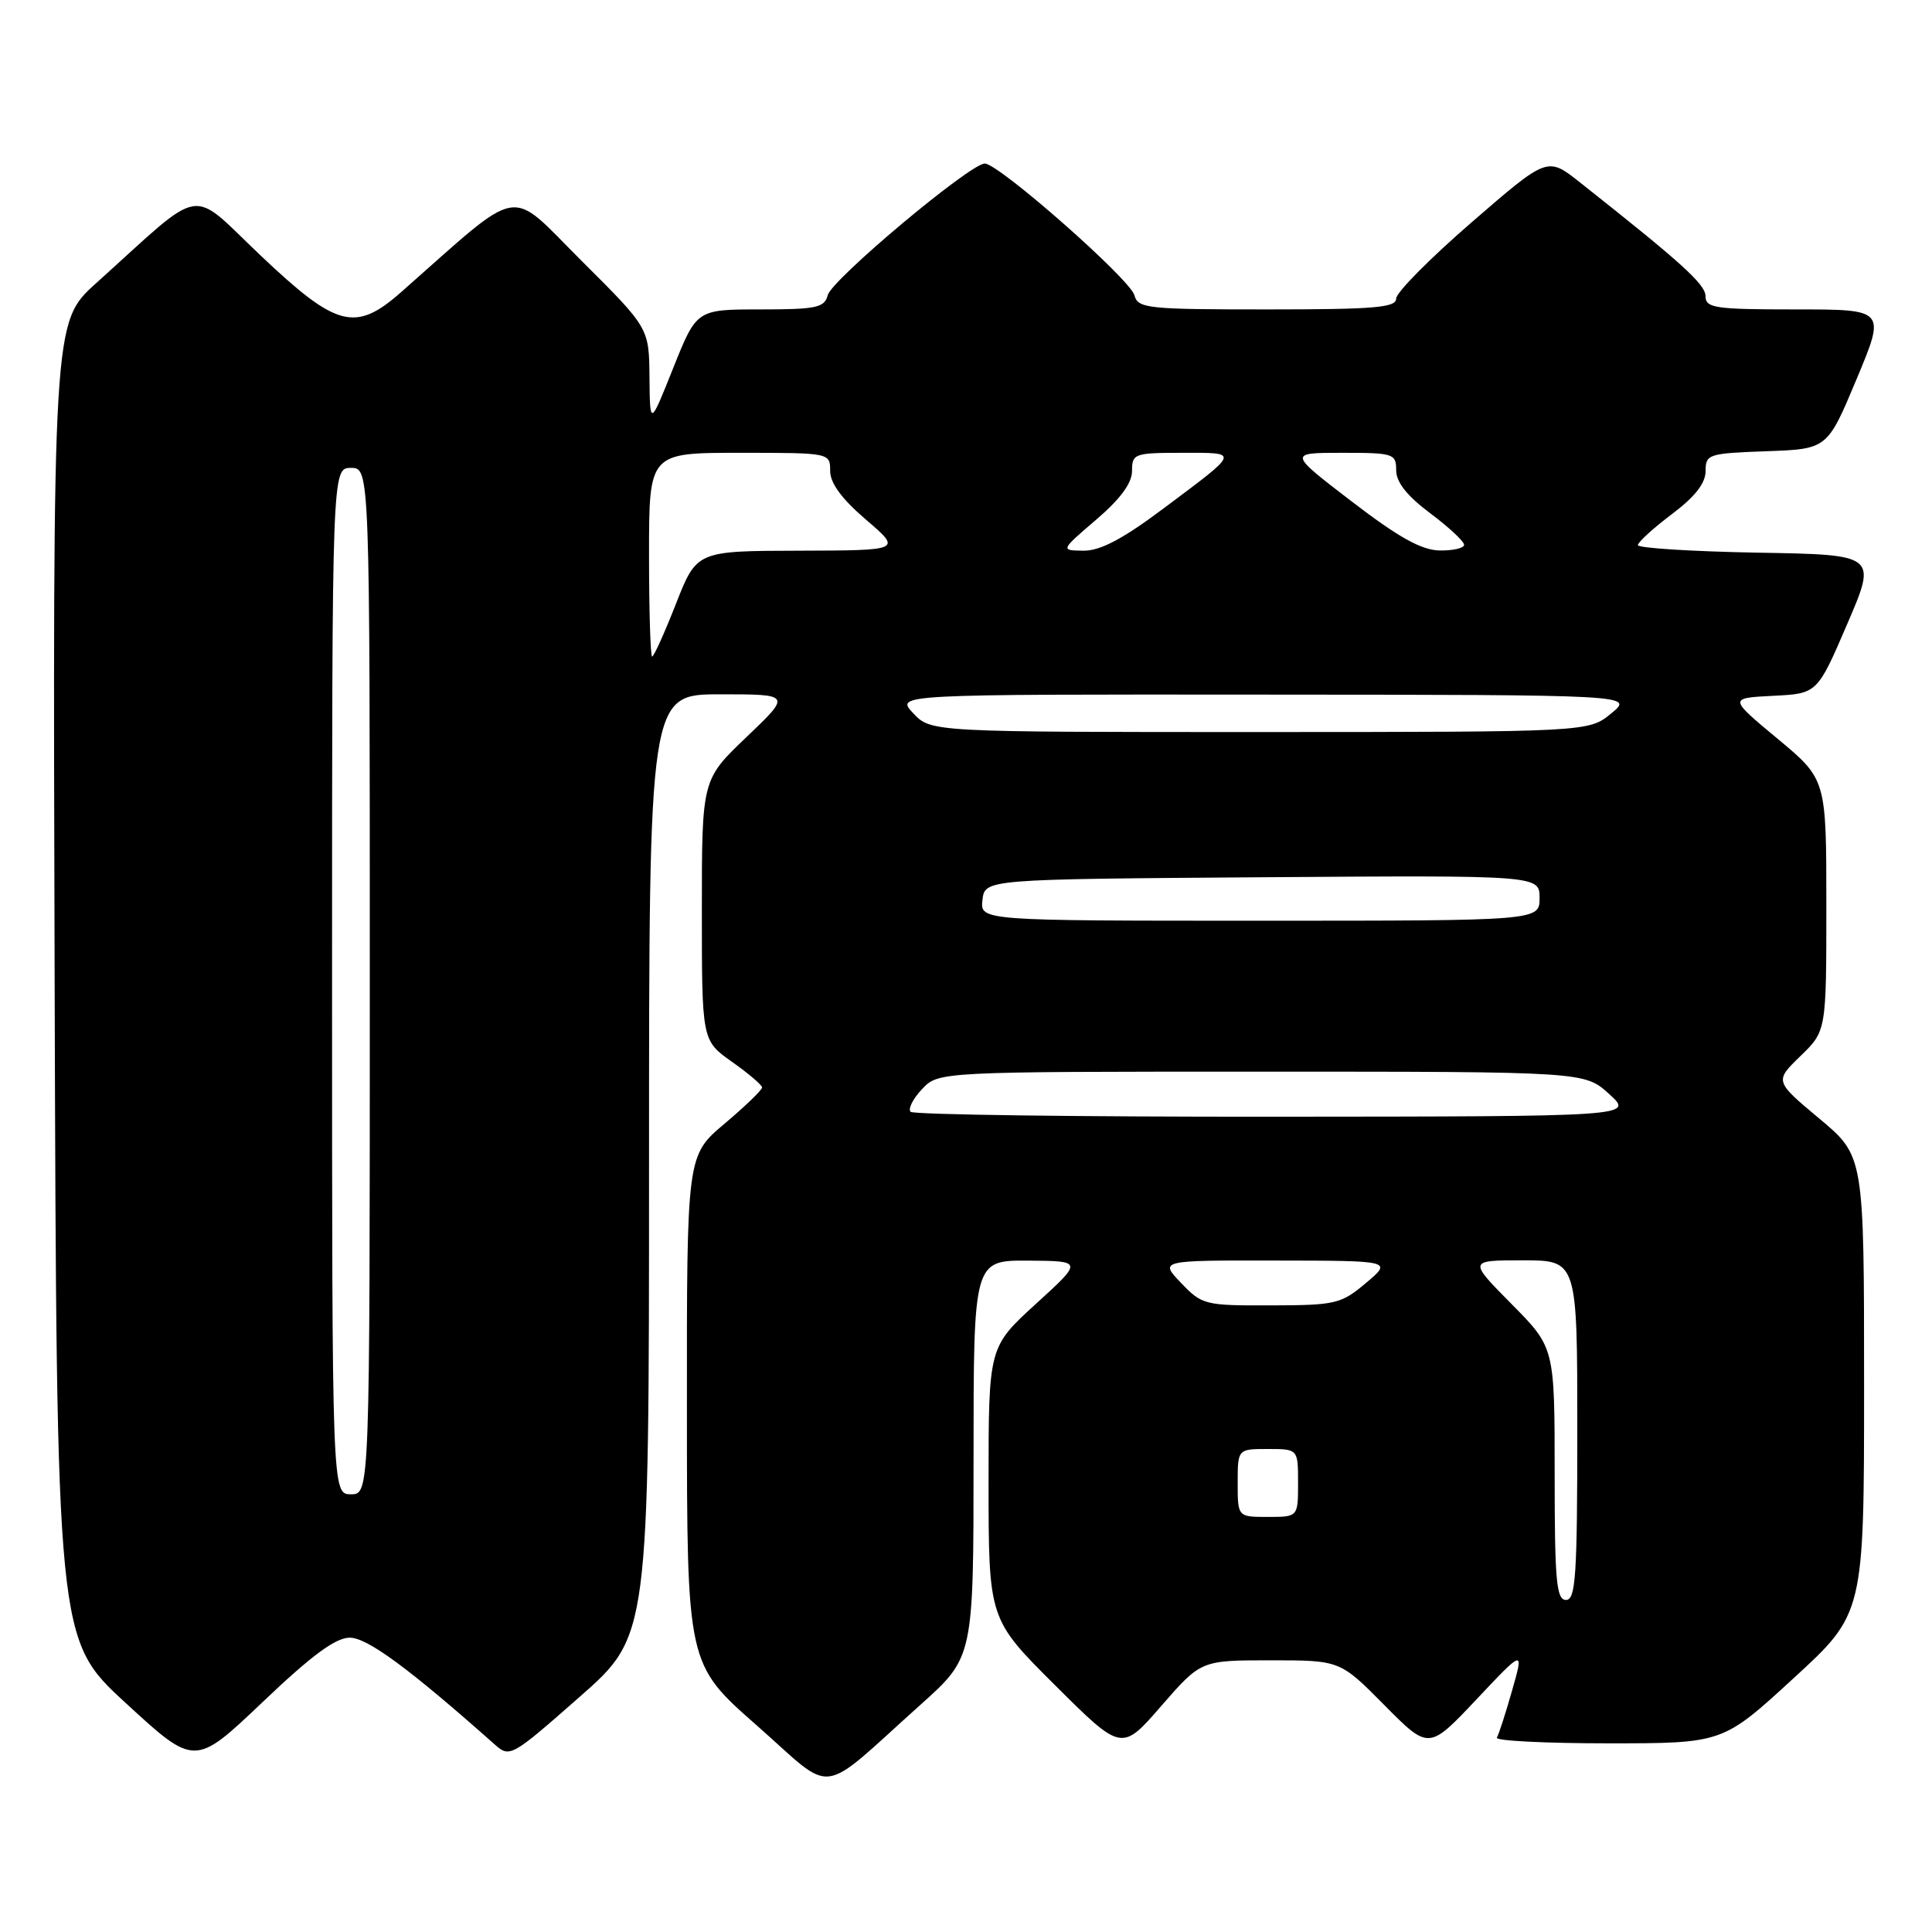 <?xml version="1.0" encoding="UTF-8" standalone="no"?>
<!DOCTYPE svg PUBLIC "-//W3C//DTD SVG 1.1//EN" "http://www.w3.org/Graphics/SVG/1.1/DTD/svg11.dtd" >
<svg xmlns="http://www.w3.org/2000/svg" xmlns:xlink="http://www.w3.org/1999/xlink" version="1.1" viewBox="0 0 256 256">
 <g >
 <path fill="currentColor"
d=" M 121.98 225.88 C 129.00 219.59 129.00 219.59 129.00 193.30 C 129.00 167.00 129.00 167.00 136.25 167.04 C 143.50 167.09 143.50 167.09 137.24 172.79 C 130.99 178.50 130.99 178.50 130.99 196.52 C 131.00 214.54 131.00 214.54 139.81 223.31 C 148.63 232.09 148.63 232.09 153.88 226.04 C 159.14 220.00 159.14 220.00 168.35 220.00 C 177.56 220.00 177.56 220.00 183.44 225.94 C 189.32 231.88 189.32 231.88 195.63 225.19 C 201.93 218.50 201.93 218.50 200.36 224.00 C 199.50 227.03 198.59 229.84 198.34 230.25 C 198.09 230.66 204.72 231.00 213.08 231.00 C 228.27 231.00 228.27 231.00 237.63 222.40 C 247.00 213.81 247.00 213.81 247.00 183.49 C 247.00 153.17 247.00 153.17 241.07 148.22 C 235.14 143.26 235.14 143.26 238.57 139.93 C 242.00 136.61 242.00 136.61 242.00 119.93 C 242.00 103.26 242.00 103.26 235.53 97.88 C 229.06 92.50 229.06 92.50 234.93 92.20 C 240.80 91.91 240.80 91.91 244.76 82.70 C 248.72 73.50 248.72 73.50 232.86 73.23 C 224.14 73.07 217.01 72.62 217.03 72.23 C 217.05 71.83 219.07 69.98 221.53 68.13 C 224.59 65.83 226.00 64.03 226.00 62.42 C 226.00 60.18 226.36 60.07 234.07 59.79 C 242.13 59.50 242.13 59.50 246.00 50.25 C 249.87 41.00 249.87 41.00 237.94 41.00 C 227.24 41.00 226.00 40.82 225.99 39.25 C 225.98 37.67 222.89 34.87 209.30 24.13 C 205.04 20.76 205.04 20.76 195.02 29.44 C 189.51 34.21 185.00 38.76 185.00 39.56 C 185.00 40.76 182.14 41.00 167.91 41.00 C 152.04 41.00 150.78 40.87 150.32 39.13 C 149.77 37.01 132.34 21.67 130.49 21.67 C 128.55 21.67 110.22 37.03 109.68 39.11 C 109.25 40.77 108.18 41.00 100.75 41.00 C 92.31 41.00 92.31 41.00 89.21 48.75 C 86.12 56.50 86.12 56.50 86.06 49.98 C 86.00 43.46 86.00 43.46 77.06 34.56 C 67.16 24.70 69.52 24.29 53.15 38.71 C 47.09 44.05 44.62 43.41 34.57 33.89 C 24.92 24.76 27.36 24.35 12.74 37.52 C 6.99 42.70 6.99 42.70 7.24 129.97 C 7.50 217.24 7.50 217.24 16.66 225.66 C 25.81 234.08 25.81 234.08 34.79 225.54 C 41.32 219.32 44.47 217.00 46.35 217.00 C 48.67 217.00 54.26 221.12 65.54 231.14 C 67.55 232.93 67.75 232.81 76.79 224.86 C 86.00 216.76 86.00 216.76 86.00 154.38 C 86.00 92.00 86.00 92.00 95.43 92.00 C 104.85 92.00 104.85 92.00 98.93 97.65 C 93.00 103.30 93.00 103.30 93.00 120.59 C 93.00 137.87 93.00 137.87 96.98 140.69 C 99.17 142.23 100.97 143.77 100.98 144.09 C 100.99 144.42 98.75 146.58 96.00 148.90 C 91.00 153.12 91.00 153.12 91.02 186.81 C 91.03 220.50 91.03 220.50 100.27 228.62 C 110.82 237.91 108.17 238.25 121.98 225.88 Z  M 206.00 195.28 C 206.00 178.56 206.00 178.56 200.28 172.78 C 194.56 167.00 194.56 167.00 201.78 167.00 C 209.00 167.00 209.00 167.00 209.00 189.50 C 209.00 208.83 208.79 212.00 207.50 212.00 C 206.23 212.00 206.00 209.48 206.00 195.28 Z  M 164.00 196.50 C 164.00 192.00 164.00 192.00 168.00 192.00 C 172.00 192.00 172.00 192.00 172.00 196.50 C 172.00 201.00 172.00 201.00 168.00 201.00 C 164.00 201.00 164.00 201.00 164.00 196.50 Z  M 44.00 130.00 C 44.00 62.00 44.00 62.00 46.50 62.00 C 49.00 62.00 49.00 62.00 49.00 130.00 C 49.00 198.00 49.00 198.00 46.50 198.00 C 44.00 198.00 44.00 198.00 44.00 130.00 Z  M 156.50 170.00 C 153.63 167.00 153.63 167.00 169.06 167.03 C 184.50 167.05 184.50 167.05 181.00 170.00 C 177.70 172.78 176.99 172.95 168.44 172.97 C 159.66 173.00 159.28 172.91 156.50 170.00 Z  M 120.66 147.32 C 120.29 146.95 120.96 145.60 122.17 144.32 C 124.35 142.00 124.35 142.00 167.16 142.00 C 209.97 142.00 209.97 142.00 213.23 144.97 C 216.50 147.94 216.50 147.94 168.92 147.97 C 142.75 147.99 121.03 147.70 120.66 147.32 Z  M 130.18 119.25 C 130.50 116.50 130.50 116.50 167.25 116.24 C 204.00 115.98 204.00 115.98 204.00 118.99 C 204.00 122.00 204.00 122.00 166.93 122.00 C 129.87 122.00 129.87 122.00 130.18 119.25 Z  M 121.00 94.50 C 118.65 92.00 118.65 92.00 167.58 92.04 C 216.50 92.07 216.50 92.07 213.50 94.53 C 210.50 96.99 210.50 96.99 166.92 97.00 C 123.35 97.00 123.35 97.00 121.00 94.50 Z  M 86.00 73.50 C 86.00 60.00 86.00 60.00 98.00 60.00 C 109.99 60.00 110.00 60.00 110.00 62.40 C 110.00 64.02 111.54 66.11 114.75 68.86 C 119.50 72.93 119.50 72.93 105.91 72.97 C 92.32 73.00 92.32 73.00 89.57 80.00 C 88.06 83.85 86.64 87.00 86.41 87.00 C 86.19 87.00 86.00 80.92 86.00 73.50 Z  M 145.25 68.86 C 148.46 66.11 150.00 64.02 150.00 62.40 C 150.00 60.11 150.30 60.00 156.70 60.00 C 164.31 60.00 164.40 59.72 154.07 67.45 C 148.75 71.43 145.78 72.99 143.57 72.97 C 140.50 72.93 140.50 72.93 145.25 68.86 Z  M 179.10 66.44 C 170.70 60.00 170.70 60.00 177.85 60.00 C 184.66 60.00 185.00 60.11 185.00 62.31 C 185.00 63.89 186.43 65.70 189.50 68.00 C 191.97 69.85 194.00 71.74 194.00 72.19 C 194.00 72.63 192.54 72.97 190.75 72.94 C 188.34 72.89 185.32 71.21 179.10 66.44 Z "/>
</g>
</svg>